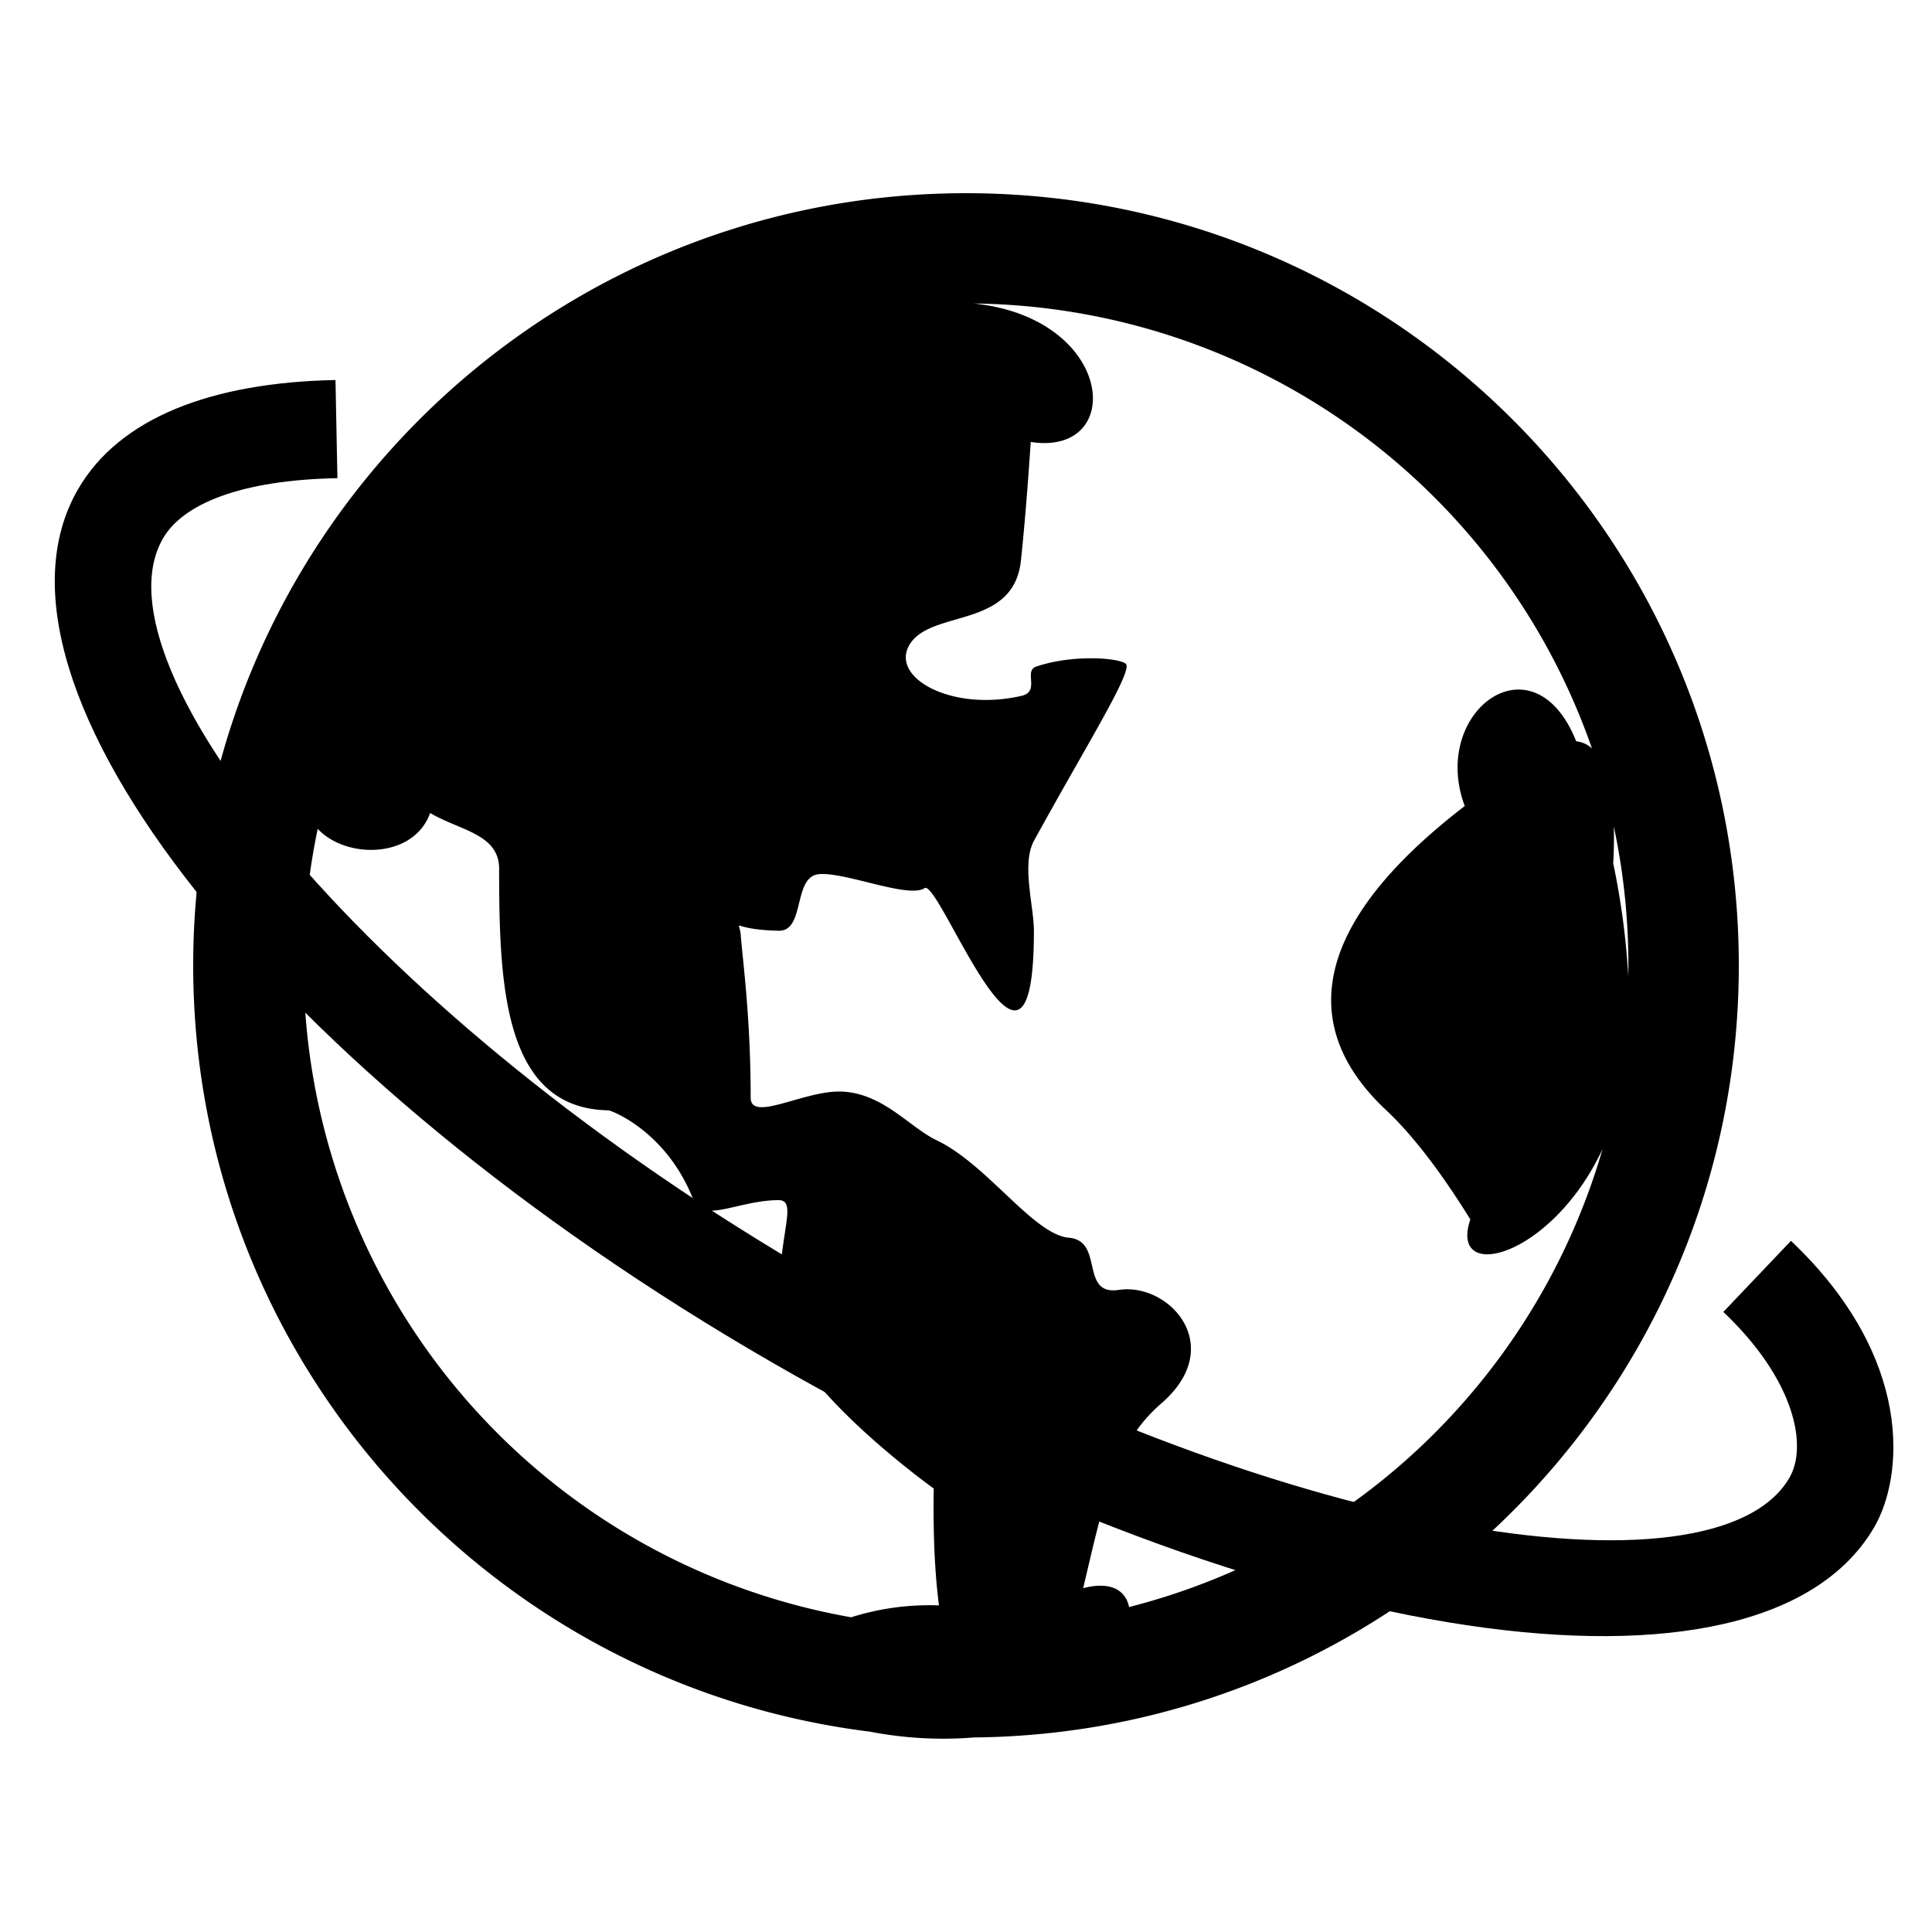 <?xml version="1.0" standalone="no"?><!DOCTYPE svg PUBLIC "-//W3C//DTD SVG 1.1//EN" "http://www.w3.org/Graphics/SVG/1.1/DTD/svg11.dtd"><svg t="1707114020826" class="icon" viewBox="0 0 1024 1024" version="1.1" xmlns="http://www.w3.org/2000/svg" p-id="112974" xmlns:xlink="http://www.w3.org/1999/xlink" width="200" height="200"><path d="M598.426 851.763c-1.792-8.909-9.728-13.824-24.32-9.984 11.622-49.357 17.254-77.005 41.472-97.997 34.97-30.362 4.096-64.102-22.528-60.109-20.992 3.174-7.68-26.01-26.47-27.648-18.739-1.536-43.213-38.81-70.144-51.661-14.336-6.81-28.365-24.986-50.432-25.805-19.558-0.768-48.128 16.538-48.128 3.226 0-42.957-4.352-73.574-5.222-85.76-0.717-9.83-6.4-3.328 19.968-2.714 14.387 0.41 7.373-28.877 21.606-30.003 13.978-1.126 47.309 13.056 55.808 7.424 7.885-5.274 57.958 131.43 57.958 22.579 0-12.902-6.656-35.328 0-47.616 26.419-48.282 51.2-87.706 48.998-93.44-1.28-3.277-27.085-5.939-47.718 1.024-6.963 2.304 2.202 13.21-7.782 15.514-37.53 8.704-70.656-10.086-59.034-27.699 11.878-18.074 54.938-7.885 58.675-44.186 2.202-20.736 3.994-44.8 5.171-62.669 50.483 7.885 44.902-65.536-30.106-73.37a351.232 351.232 0 0 1 327.578 235.827 14.336 14.336 0 0 0-8.346-3.789c-22.682-56.678-77.773-15.667-59.085 34.304-100.045 76.902-74.445 130.56-41.574 161.28 17.306 16.179 33.792 40.448 44.544 57.856-11.674 34.15 43.059 20.48 70.093-37.376a351.59 351.59 0 0 1-250.982 242.79M160.922 511.693c0-24.832 2.56-49.05 7.475-72.397 15.155 16.23 50.893 15.872 59.597-8.397 15.616 9.318 36.557 11.008 36.557 29.594 0 61.286 2.202 126.976 57.856 128 1.587 0 31.078 11.213 45.158 47.616 4.813 12.544 24.064 0 45.056 0 10.547 0 0 17.664 0 55.962 0 38.144 82.278 96.87 82.278 96.87-0.41 25.242 0.666 45.67 2.765 61.952a137.677 137.677 0 0 0-46.541 6.298 350.976 350.976 0 0 1-290.202-345.498m702.106 5.786a401.203 401.203 0 0 0-7.987-59.853c0.358-6.912 0.512-13.517 0.307-19.61a352 352 0 0 1 7.68 79.462M921.6 511.693C921.6 285.645 738.202 102.4 512 102.4S102.4 285.645 102.4 511.693c0 208.794 156.467 381.03 358.656 406.118a204.442 204.442 0 0 0 55.296 3.072C740.506 918.682 921.6 736.256 921.6 511.744" p-id="112975"></path><path d="M993.536 809.165c-59.904 103.68-321.536 64.666-584.499-87.142S-18.534 363.11 41.318 259.379c21.862-37.837 70.656-56.678 136.499-57.958l1.024 52.019c-51.302 0.973-81.92 13.67-92.467 31.949-38.912 67.379 108.646 253.03 348.672 391.629 239.974 138.547 474.573 173.517 513.434 106.138 9.523-16.435 3.328-51.354-35.072-87.808l35.84-37.683c65.792 62.464 59.443 125.184 44.288 151.501z m0 0c-59.904 103.68-321.536 64.666-584.499-87.142S-18.534 363.11 41.318 259.379c21.862-37.837 70.656-56.678 136.499-57.958l1.024 52.019c-51.302 0.973-81.92 13.67-92.467 31.949-38.912 67.379 108.646 253.03 348.672 391.629 239.974 138.547 474.573 173.517 513.434 106.138 9.523-16.435 3.328-51.354-35.072-87.808l35.84-37.683c65.792 62.464 59.443 125.184 44.288 151.501z" p-id="112976"></path></svg>